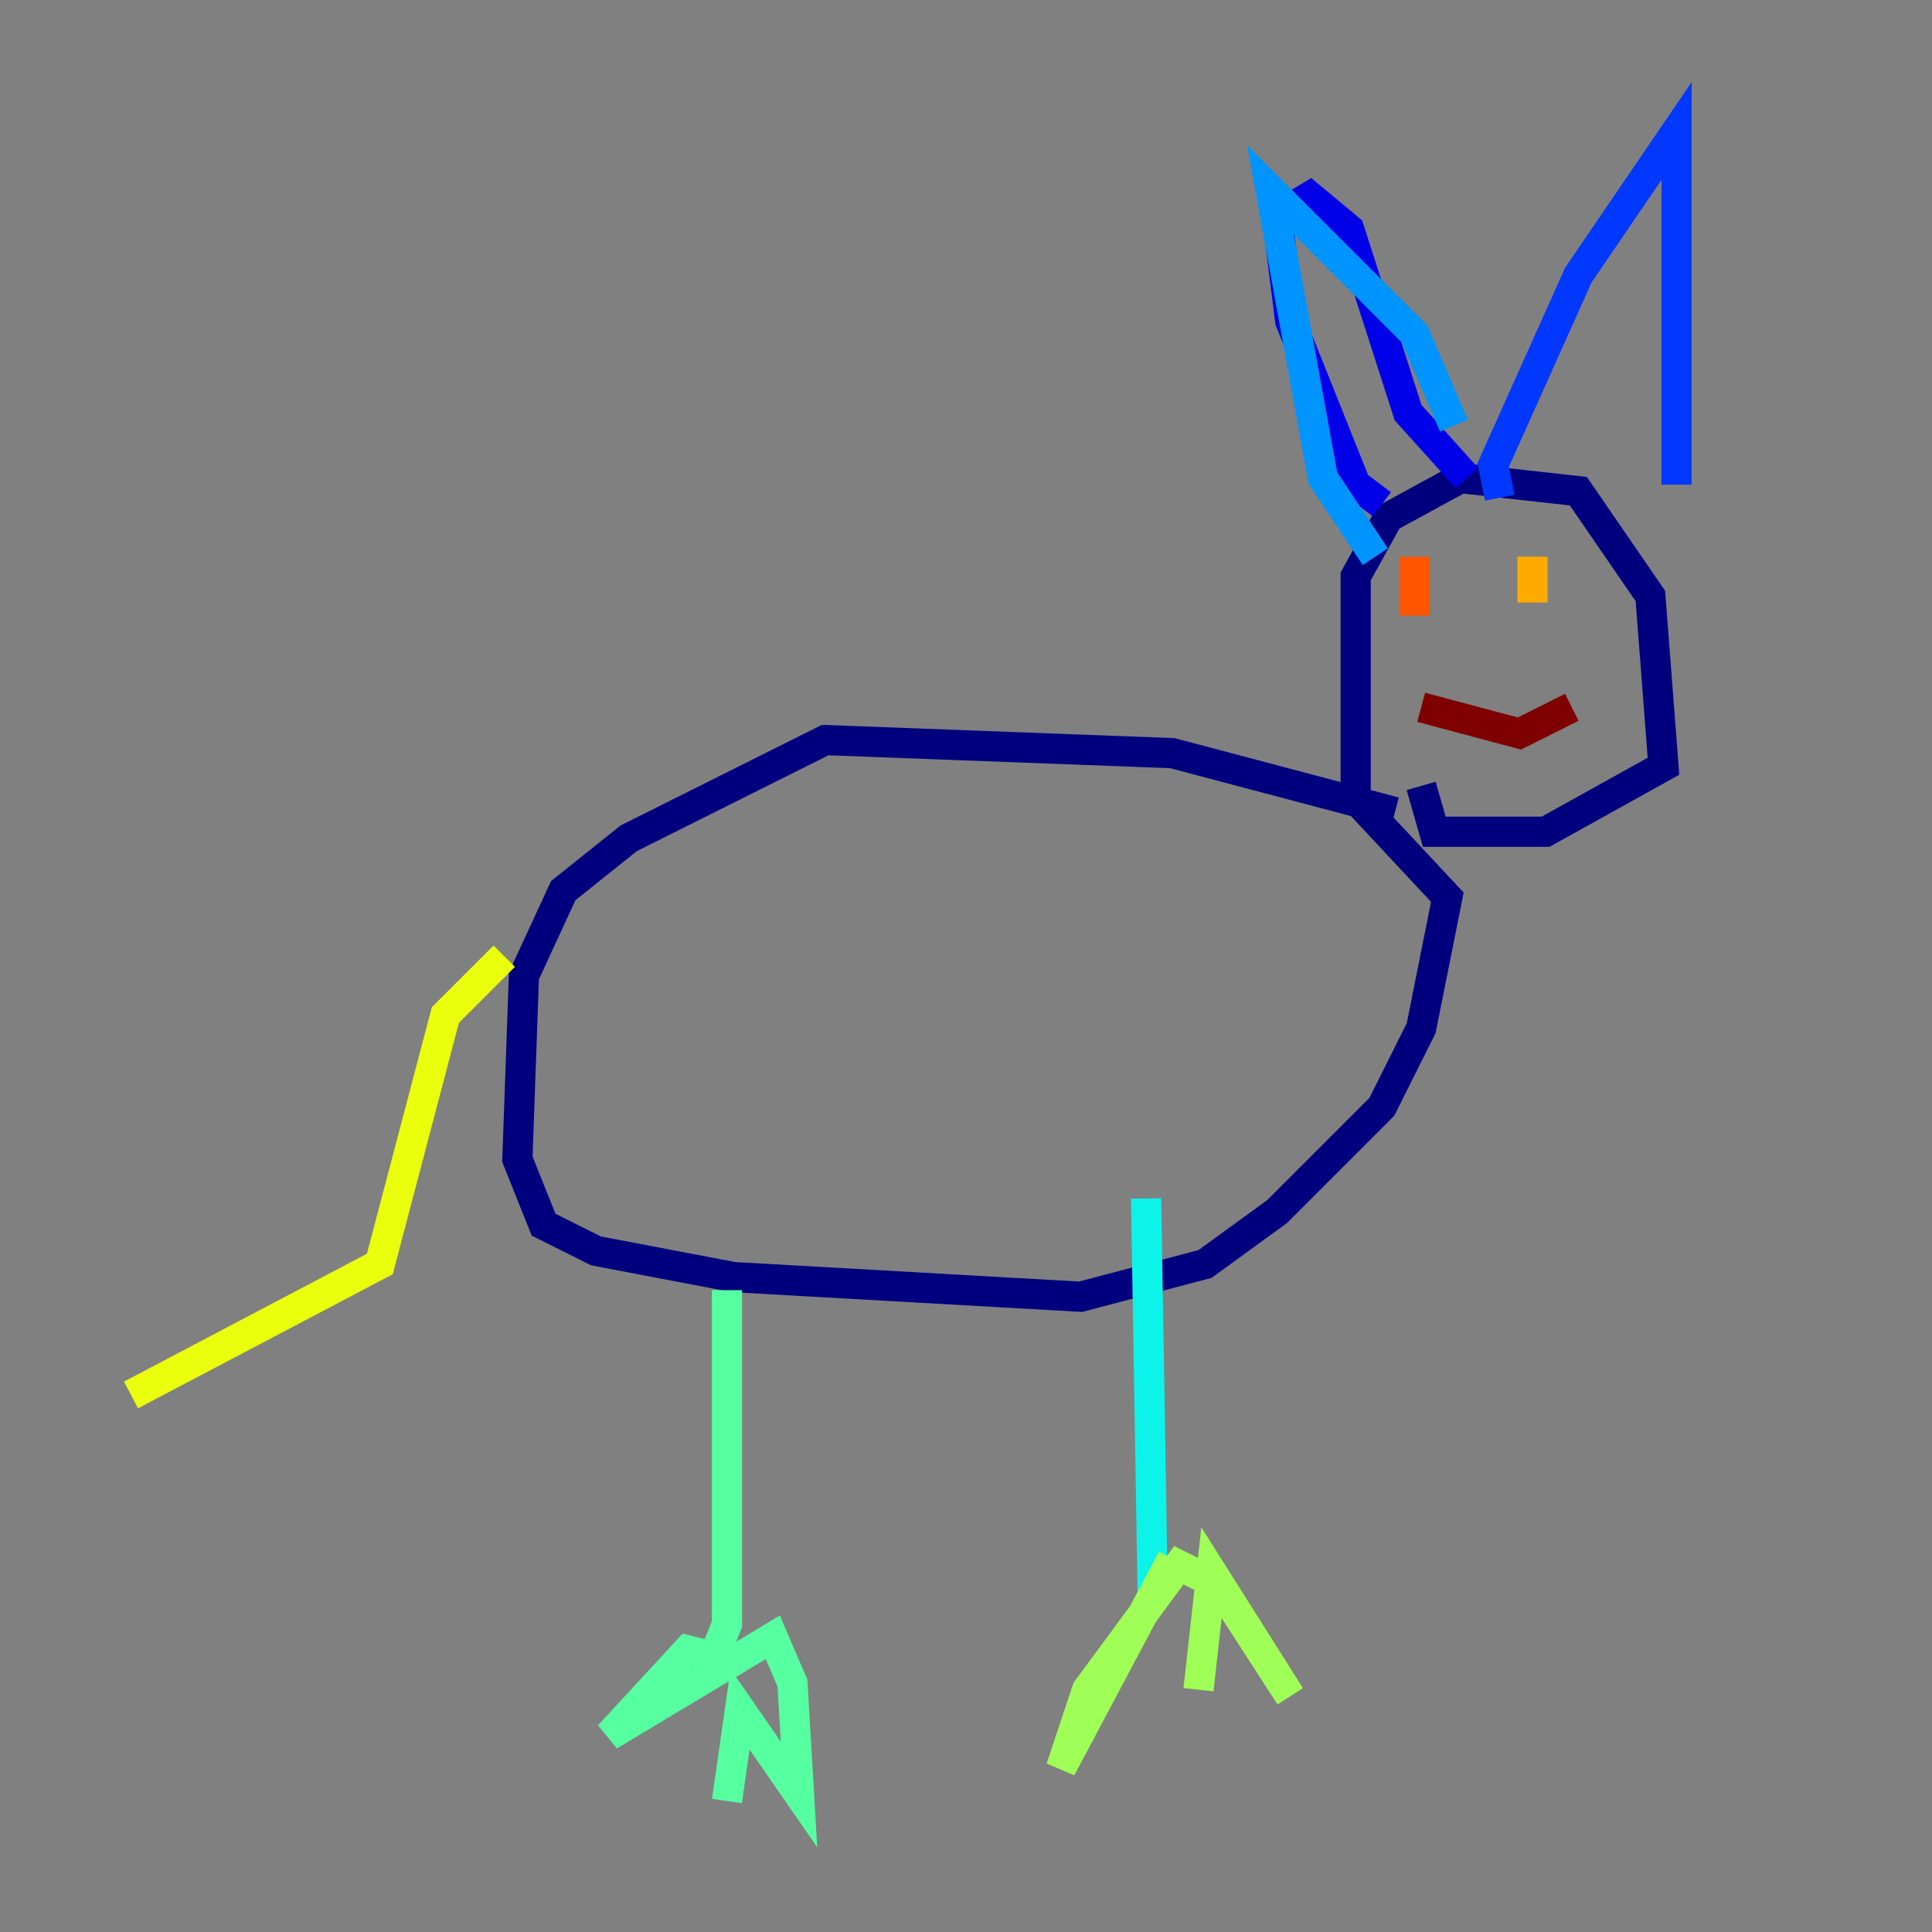 <?xml version="1.0" encoding="utf-8" ?>
<svg baseProfile="tiny" height="128" version="1.2" viewBox="0,0,128,128" width="128" xmlns="http://www.w3.org/2000/svg" xmlns:ev="http://www.w3.org/2001/xml-events" xmlns:xlink="http://www.w3.org/1999/xlink"><rect x="0" y="0" width="128" height="128" fill="#808080" stroke="none"/><defs /><polyline fill="none" points="92.42,53.803 77.668,49.898 54.671,49.031 41.654,55.539 37.315,59.01 34.712,64.651 34.278,76.8 36.014,81.139 39.485,82.875 48.597,84.61 71.593,85.912 79.837,83.742 84.61,80.271 91.552,73.329 94.156,68.122 95.891,59.444 89.817,52.936 89.817,38.183 91.986,34.278 96.759,31.675 104.57,32.542 109.342,39.485 110.21,50.766 102.4,55.105 95.024,55.105 94.156,52.068" stroke="#00007f" stroke-width="2" /><polyline fill="none" points="91.552,33.41 89.817,32.108 85.478,21.261 84.61,14.319 86.78,13.017 89.383,15.186 93.288,27.336 97.193,31.675" stroke="#0000e8" stroke-width="2" /><polyline fill="none" points="99.363,32.976 98.929,30.807 104.57,18.224 111.078,8.678 111.078,32.108" stroke="#0038ff" stroke-width="2" /><polyline fill="none" points="96.325,28.203 93.722,22.129 84.176,12.583 87.647,31.675 91.119,36.881" stroke="#0094ff" stroke-width="2" /><polyline fill="none" points="75.932,79.403 76.366,105.437" stroke="#0cf4ea" stroke-width="2" /><polyline fill="none" points="48.163,85.478 48.163,107.607 47.295,109.776 45.559,109.342 40.352,114.983 51.2,108.475 52.502,111.512 52.936,118.888 49.031,113.248 48.163,119.322" stroke="#56ffa0" stroke-width="2" /><polyline fill="none" points="77.668,103.268 70.291,117.153 72.027,111.946 78.102,103.702 80.705,105.003 85.478,112.38 80.271,104.136 79.403,111.946" stroke="#a0ff56" stroke-width="2" /><polyline fill="none" points="33.41,63.349 29.505,67.254 25.166,83.742 8.678,92.42" stroke="#eaff0c" stroke-width="2" /><polyline fill="none" points="101.532,39.919 101.532,36.881" stroke="#ffaa00" stroke-width="2" /><polyline fill="none" points="93.722,36.881 93.722,40.786" stroke="#ff5500" stroke-width="2" /><polyline fill="none" points="97.193,36.447 97.193,36.447" stroke="#e80000" stroke-width="2" /><polyline fill="none" points="94.156,46.861 100.664,48.597 104.136,46.861" stroke="#7f0000" stroke-width="2" /></svg>